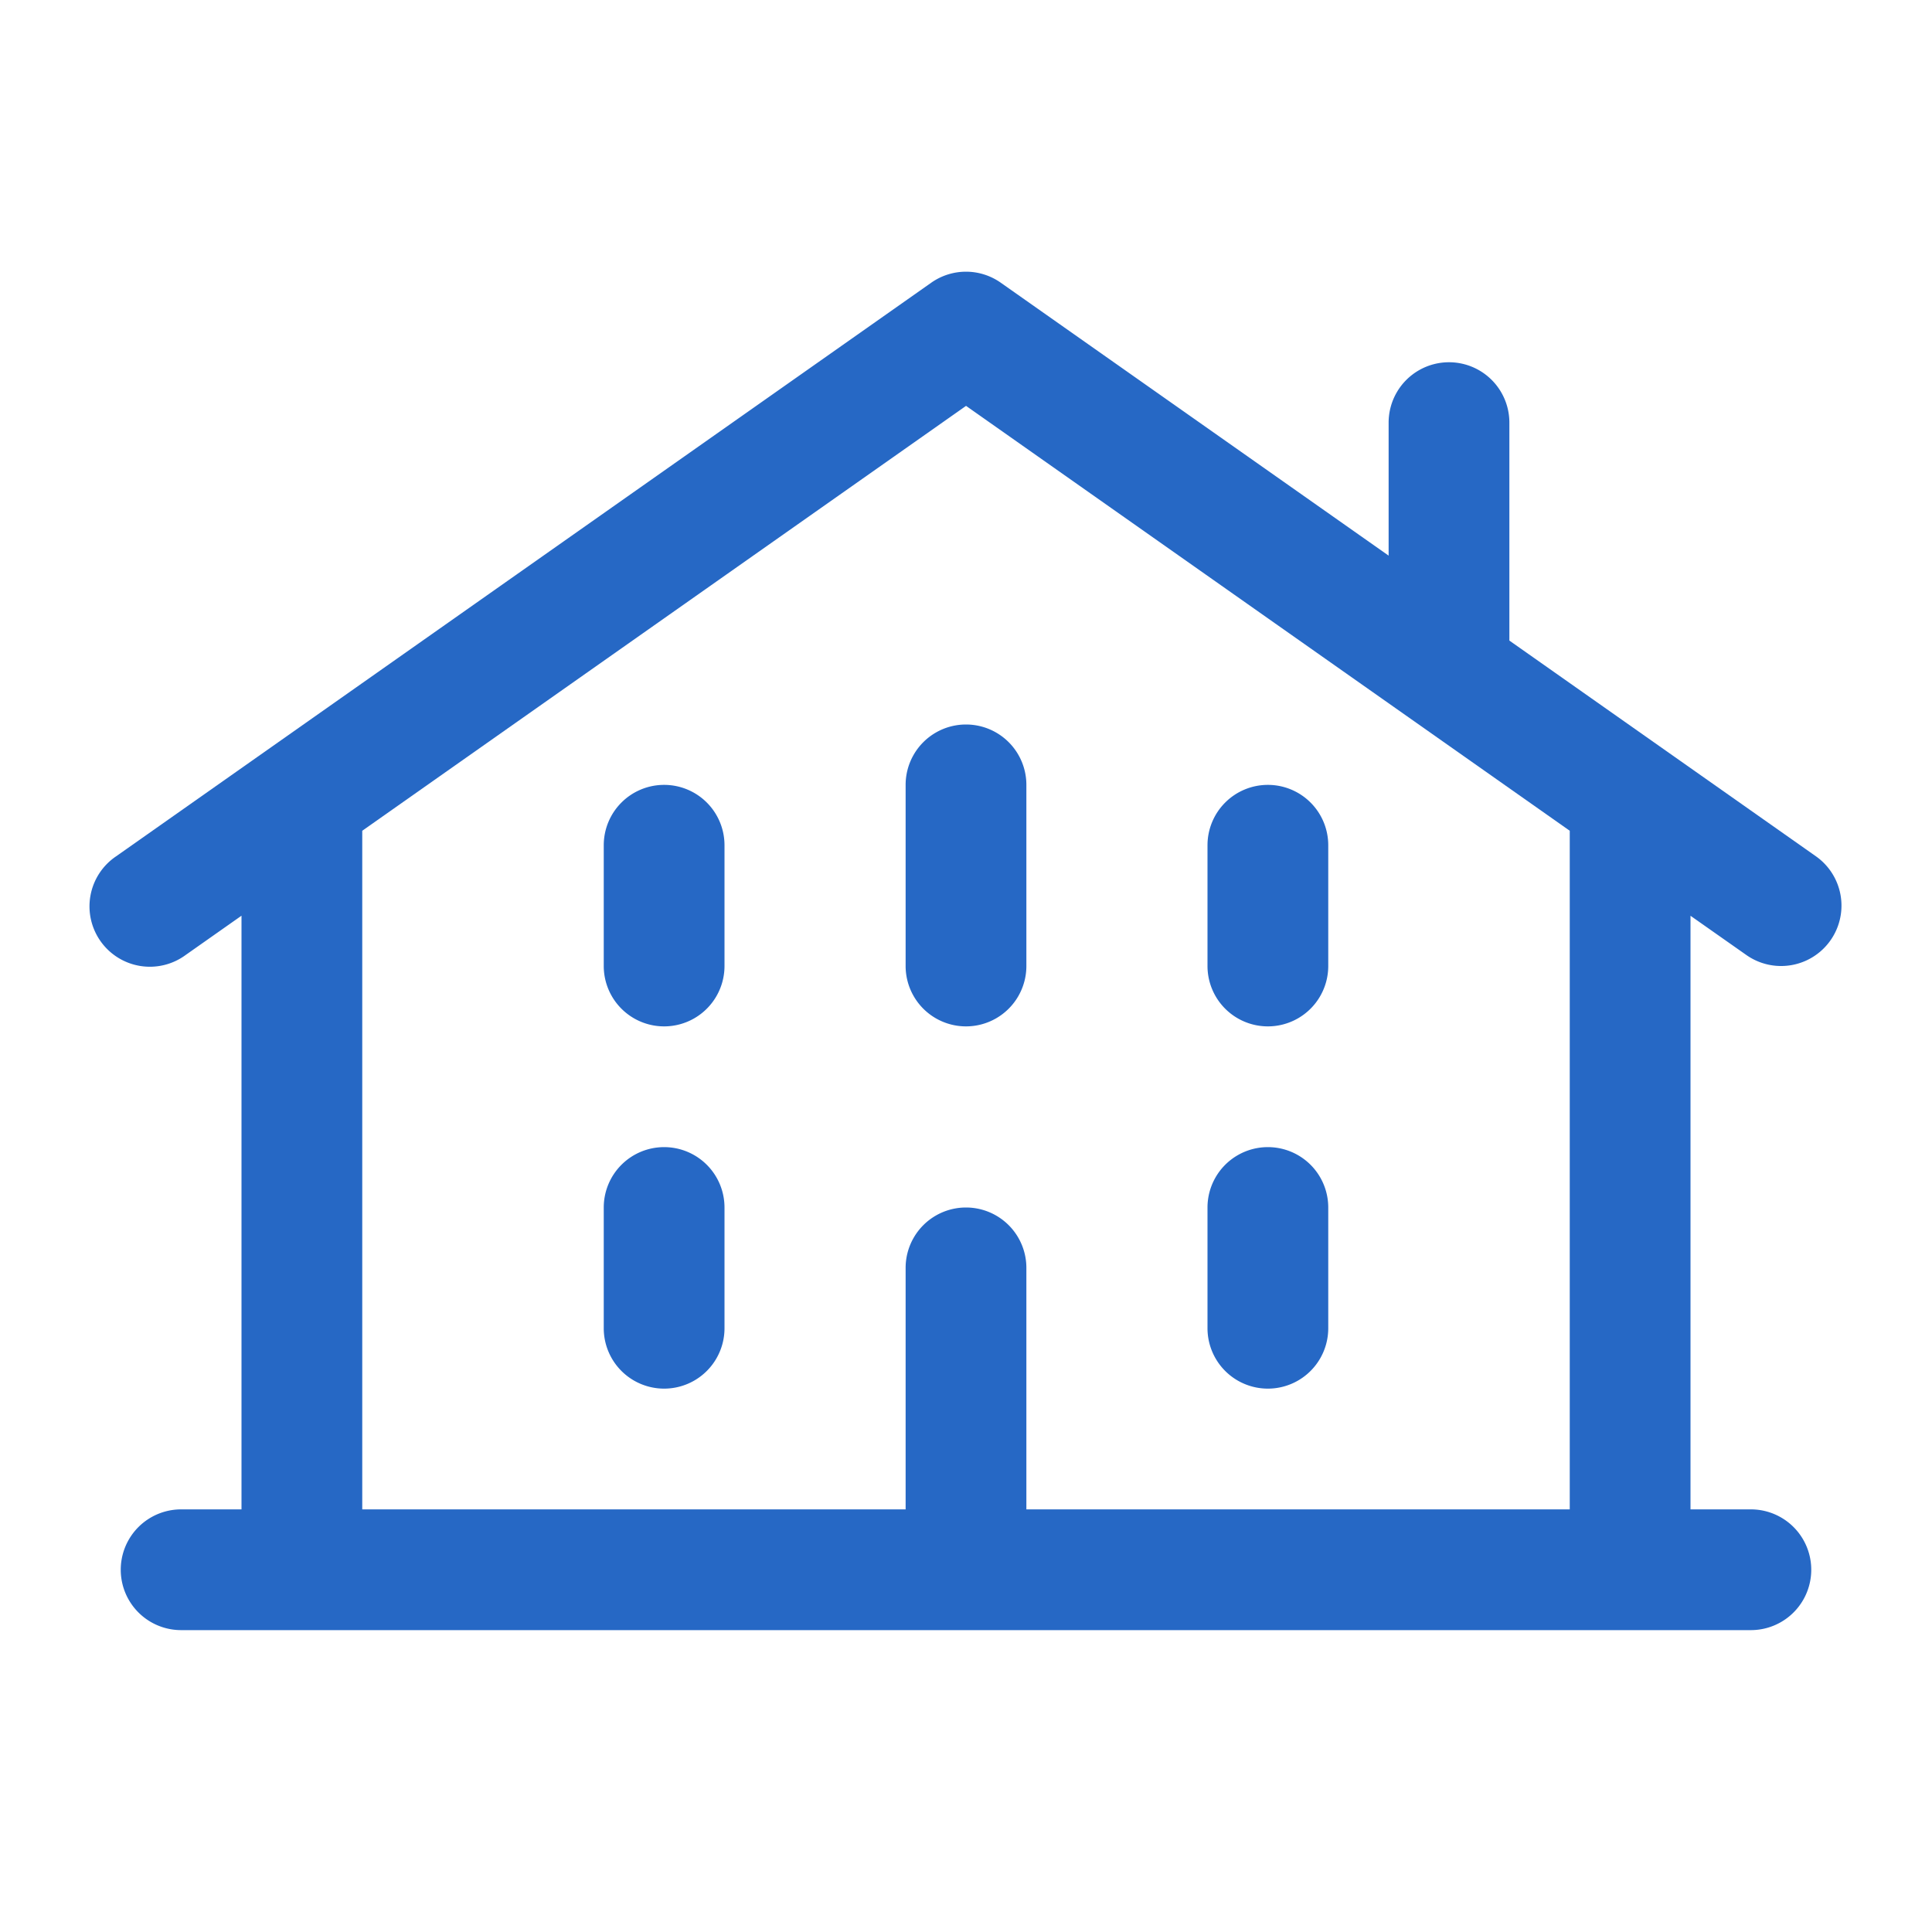 <svg xmlns="http://www.w3.org/2000/svg" fill="none" viewBox="0 0 32 32" class="acv-icon"><path fill="#2668C5" d="M11 13a1 1 0 0 0-1 1v2a1 1 0 1 0 2 0v-2a1 1 0 0 0-1-1ZM15 13a1 1 0 1 1 2 0v3a1 1 0 1 1-2 0v-3ZM11 19a1 1 0 0 0-1 1v2a1 1 0 1 0 2 0v-2a1 1 0 0 0-1-1ZM20 20a1 1 0 1 1 2 0v2a1 1 0 1 1-2 0v-2ZM21 13a1 1 0 0 0-1 1v2a1 1 0 1 0 2 0v-2a1 1 0 0 0-1-1Z"/><path fill="#2668C5" fill-rule="evenodd" d="M15.425 4.682a1 1 0 0 1 1.15 0L23 9.203V7a1 1 0 1 1 2 0v3.61l5.076 3.572a1 1 0 0 1-1.151 1.636l-.925-.65V25h1a1 1 0 1 1 0 2H3a1 1 0 1 1 0-2h1v-9.833l-.924.65a1 1 0 1 1-1.151-1.635l13.5-9.5ZM16 6.722l10 7.038V25h-9v-4a1 1 0 1 0-2 0v4H6V13.76l10-7.037Z" clip-rule="evenodd"/></svg>